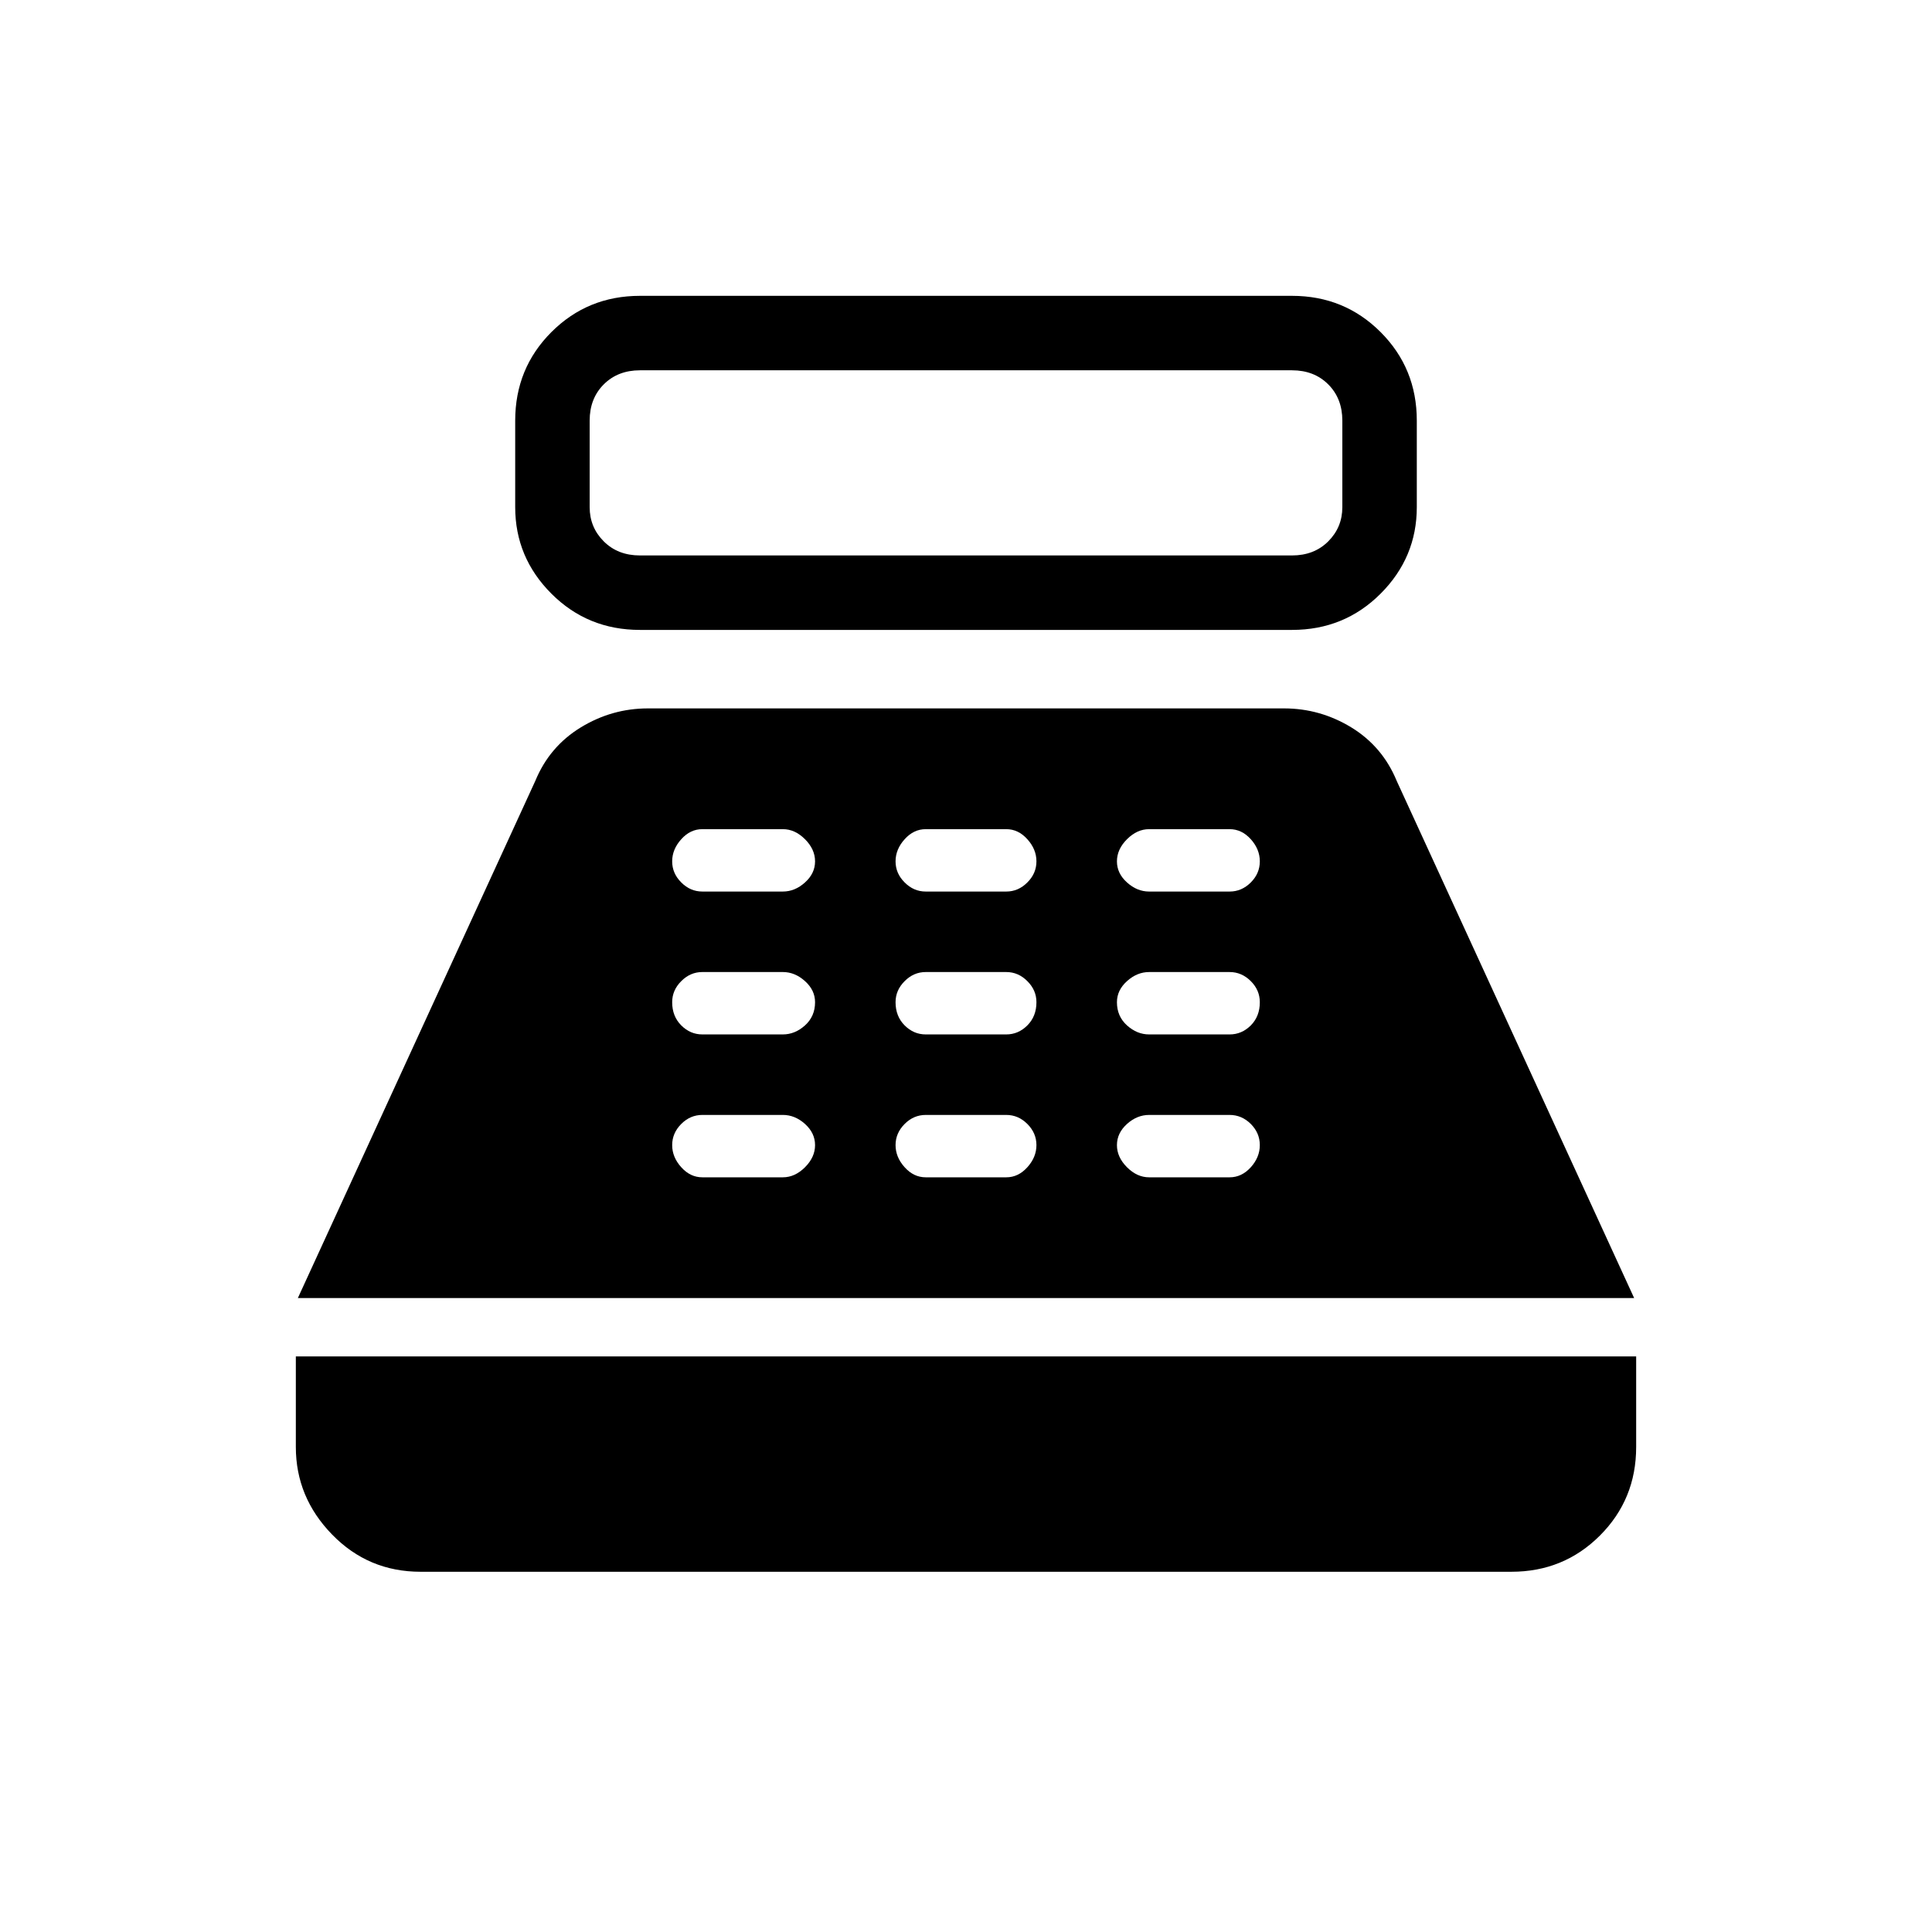 <svg xmlns="http://www.w3.org/2000/svg" height="24" width="24"><path d="M7.95 7.825q-.65 0-1.1-.45-.45-.45-.45-1.075V5.225q0-.65.45-1.1.45-.45 1.1-.45h8.1q.65 0 1.1.45.45.45.45 1.1V6.3q0 .625-.45 1.075-.45.45-1.1.45Zm0-.925h8.1q.275 0 .45-.175t.175-.425V5.225q0-.275-.175-.45t-.45-.175h-8.1q-.275 0-.45.175t-.175.45V6.3q0 .25.175.425t.45.175ZM5.225 19.525q-.65 0-1.1-.463-.45-.462-.45-1.087V16.85h16.65v1.125q0 .65-.45 1.1-.45.45-1.1.45Zm-1.525-3.4L6.65 9.7q.175-.425.563-.663Q7.6 8.8 8.05 8.8h7.9q.45 0 .838.237.387.238.562.663l2.95 6.425Zm5.025-1.5h1q.15 0 .275-.125.125-.125.125-.275 0-.15-.125-.263-.125-.112-.275-.112h-1q-.15 0-.262.112-.113.113-.113.263 0 .15.113.275.112.125.262.125Zm0-1.775h1q.15 0 .275-.112.125-.113.125-.288 0-.15-.125-.262-.125-.113-.275-.113h-1q-.15 0-.262.113-.113.112-.113.262 0 .175.113.288.112.112.262.112Zm0-1.775h1q.15 0 .275-.113.125-.112.125-.262 0-.15-.125-.275-.125-.125-.275-.125h-1q-.15 0-.262.125-.113.125-.113.275 0 .15.113.262.112.113.262.113Zm2.775 3.55h1q.15 0 .262-.125.113-.125.113-.275 0-.15-.113-.263-.112-.112-.262-.112h-1q-.15 0-.262.112-.113.113-.113.263 0 .15.113.275.112.125.262.125Zm0-1.775h1q.15 0 .262-.112.113-.113.113-.288 0-.15-.113-.262-.112-.113-.262-.113h-1q-.15 0-.262.113-.113.112-.113.262 0 .175.113.288.112.112.262.112Zm0-1.775h1q.15 0 .262-.113.113-.112.113-.262 0-.15-.113-.275-.112-.125-.262-.125h-1q-.15 0-.262.125-.113.125-.113.275 0 .15.113.262.112.113.262.113Zm2.775 3.55h1q.15 0 .263-.125.112-.125.112-.275 0-.15-.112-.263-.113-.112-.263-.112h-1q-.15 0-.275.112-.125.113-.125.263 0 .15.125.275.125.125.275.125Zm0-1.775h1q.15 0 .263-.112.112-.113.112-.288 0-.15-.112-.262-.113-.113-.263-.113h-1q-.15 0-.275.113-.125.112-.125.262 0 .175.125.288.125.112.275.112Zm0-1.775h1q.15 0 .263-.113.112-.112.112-.262 0-.15-.112-.275-.113-.125-.263-.125h-1q-.15 0-.275.125-.125.125-.125.275 0 .15.125.262.125.113.275.113Z"/></svg>
